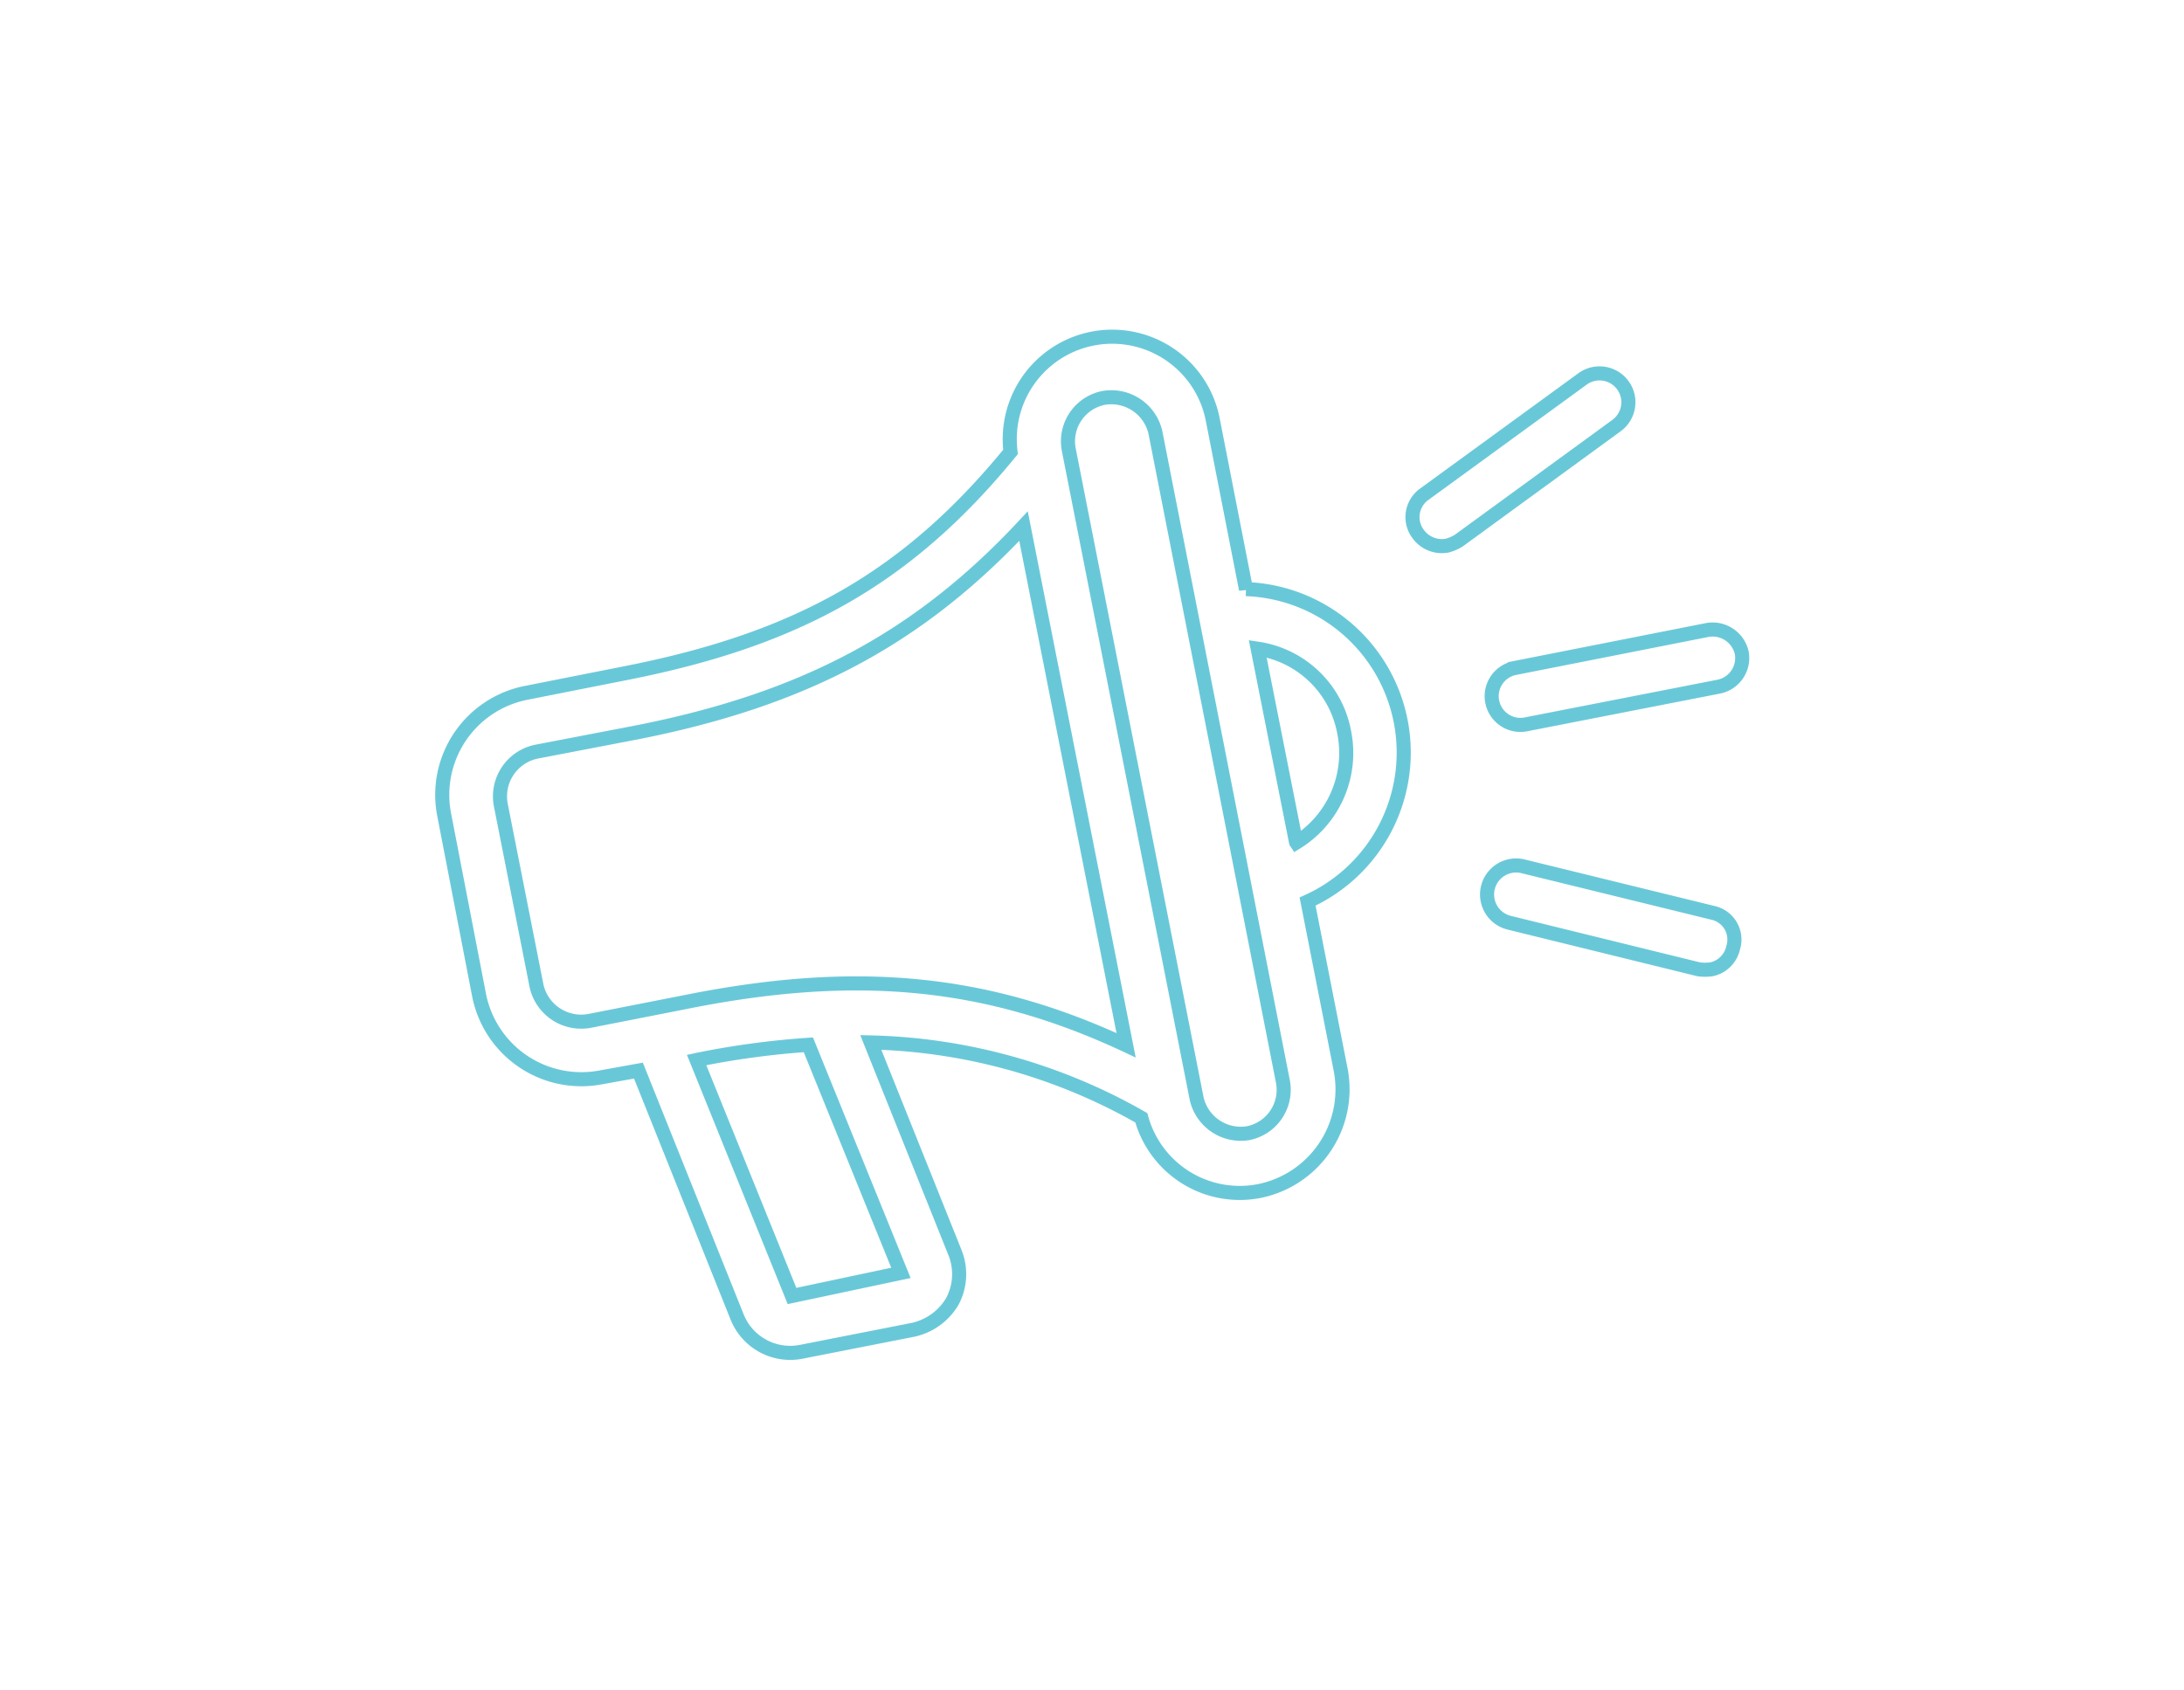 <svg xmlns="http://www.w3.org/2000/svg" xmlns:xlink="http://www.w3.org/1999/xlink" viewBox="0 0 155 120"><defs><style>.cls-1,.cls-4,.cls-5{fill:none;}.cls-2{opacity:0.35;}.cls-3{clip-path:url(#clip-path);}.cls-4{stroke:#838383;stroke-width:5px;opacity:0.12;}.cls-4,.cls-5{stroke-miterlimit:10;}.cls-5{stroke:#69c8d8;}</style><clipPath id="clip-path"><rect class="cls-1" x="-550.74" y="-4689.83" width="1440" height="3183.33"/></clipPath></defs><g id="background_pattern" data-name="background pattern"><g class="cls-2"><g class="cls-3"><circle class="cls-4" cx="429.13" cy="-113.23" r="335" transform="translate(205.75 270.27) rotate(-45)"/><circle class="cls-4" cx="-62.9" cy="382.8" r="335"/><circle class="cls-4" cx="-237.25" cy="-294.16" r="335"/></g></g></g><g id="Everything_Else" data-name="Everything Else"><path class="cls-5" d="M88.43,41.84l-2.35-12a7.27,7.27,0,0,0-14.36,2.24c-7.36,9-15.15,13.31-27.29,15.7l-7.07,1.4a7.38,7.38,0,0,0-5.83,8.69L34,70.64a7.4,7.4,0,0,0,8.7,5.83L45.31,76l7,17.48a4.06,4.06,0,0,0,4.56,2.48l7.93-1.56a4.31,4.31,0,0,0,2.78-2,4.11,4.11,0,0,0,.22-3.42L61.8,74A40.59,40.59,0,0,1,81,79.35a7.24,7.24,0,0,0,8.37,5.2A7.37,7.37,0,0,0,95.16,76L92.8,64a11.61,11.61,0,0,0-4.37-22.18Zm-50.38,28L35.54,57.13a3.24,3.24,0,0,1,2.53-3.77L45.15,52c11.85-2.33,20-6.63,27.49-14.65L79.92,74.2c-9.85-4.61-19.06-5.48-31-3.12l-7.07,1.39A3.25,3.25,0,0,1,38.05,69.85ZM63.94,90.36,56.21,92,49.44,75.25l.38-.08a59.64,59.64,0,0,1,7.55-1ZM91.05,76.78a3.14,3.14,0,0,1-2.46,3.66A3.21,3.21,0,0,1,84.93,78L75.85,31.91a3.14,3.14,0,0,1,2.46-3.66A3.21,3.21,0,0,1,82,30.7Zm.93-17L89.26,46.05A7.34,7.34,0,0,1,95.4,52,7.47,7.47,0,0,1,92,59.81Z"/><path class="cls-5" d="M121.18,44.72l-13.67,2.7a2,2,0,1,0,.79,4L122,48.74a2.07,2.07,0,0,0,1.61-2.41A2.12,2.12,0,0,0,121.18,44.72Z"/><path class="cls-5" d="M121.56,64.8,108.1,61.5a2,2,0,1,0-1,4l13.46,3.31a3.42,3.42,0,0,0,.9,0A2,2,0,0,0,123,67.29,1.94,1.94,0,0,0,121.56,64.8Z"/><path class="cls-5" d="M102.72,38.73a3.11,3.11,0,0,0,.82-.36l11.2-8.17a2,2,0,1,0-2.44-3.29l-11.2,8.16a2,2,0,0,0-.43,2.87A2.08,2.08,0,0,0,102.72,38.73Z"/></g></svg>